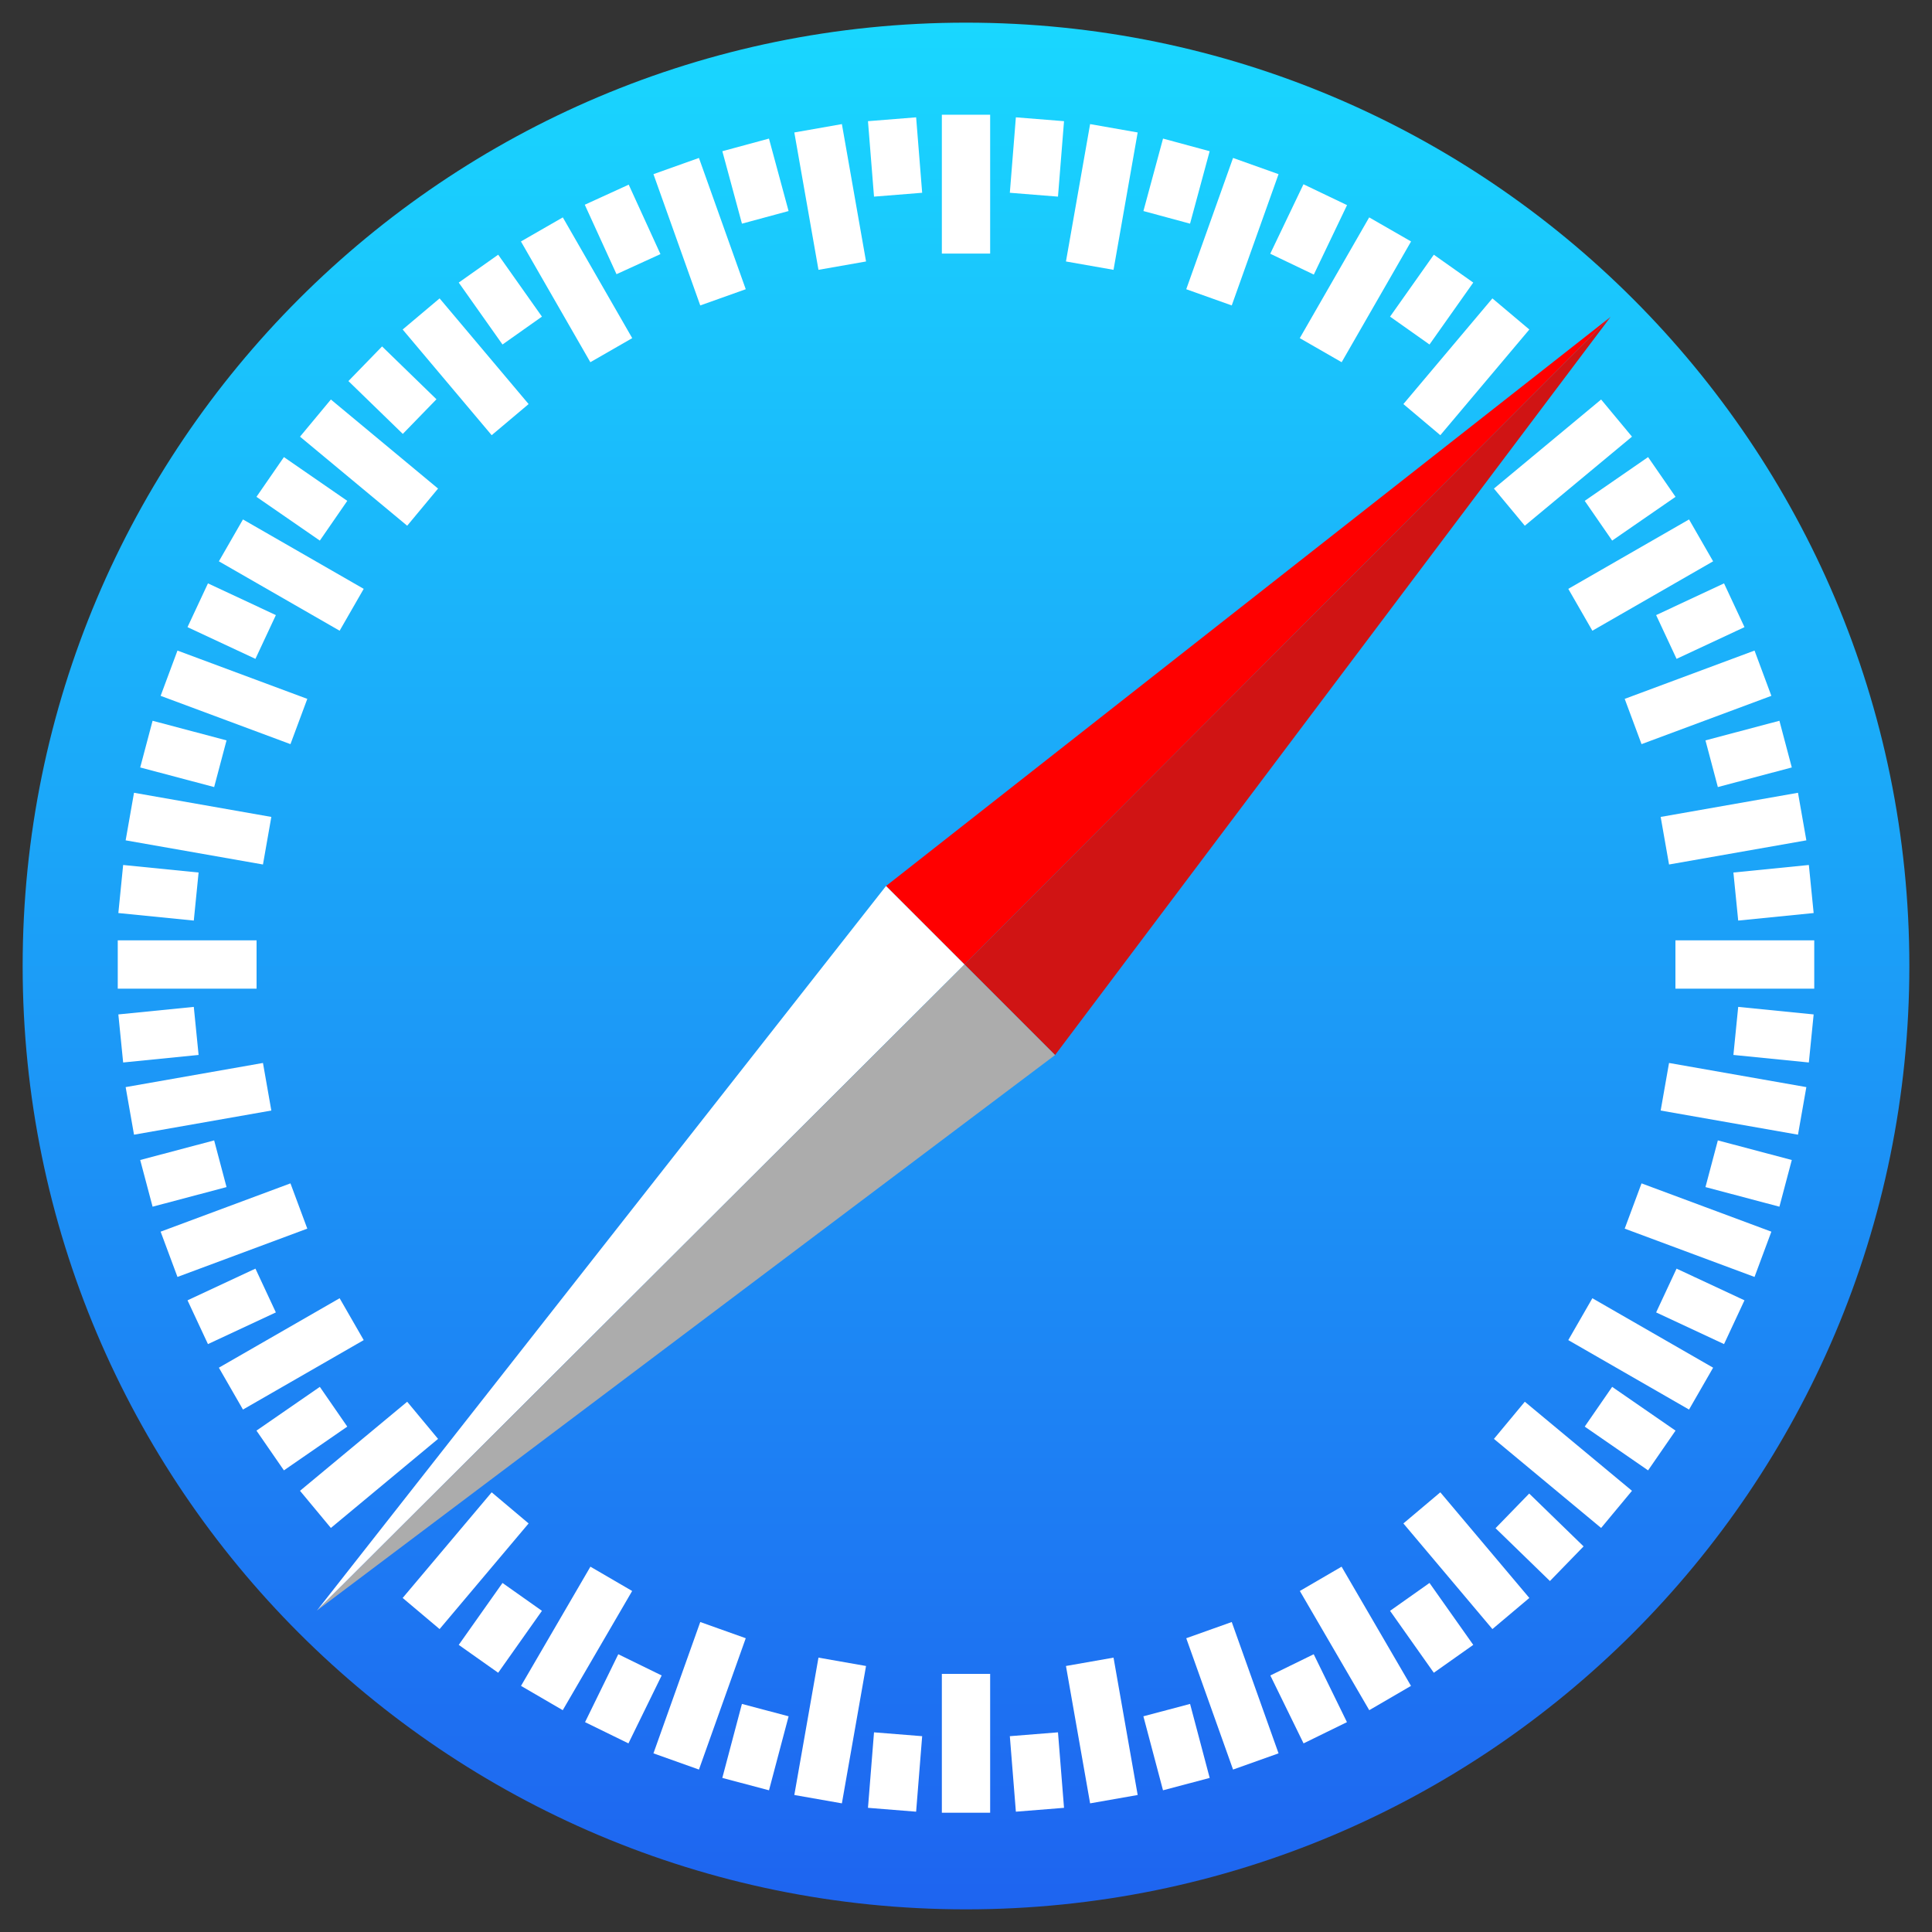 <svg width="40" height="40" viewBox="0 0 40 40" fill="none" xmlns="http://www.w3.org/2000/svg">
<rect x="0" y="0" width="40" height="40" fill="#333333" stroke="none"/>
<path d="M20 39.531C30.787 39.531 39.531 30.787 39.531 20C39.531 9.213 30.787 0.469 20 0.469C9.213 0.469 0.469 9.213 0.469 20C0.469 30.787 9.213 39.531 20 39.531Z" fill="url(#paint0_linear_3_7298)"/>
<path d="M20 2.375V5.25M20 34.656V37.531M23.062 2.656L22.562 5.5M17.438 34.406L16.938 37.25M26 3.438L25.031 6.156M14.969 33.75L14 36.469M16.938 2.656L17.438 5.5M22.562 34.406L23.062 37.25M14 3.438L14.969 6.156M25.031 33.75L26 36.469M11.219 4.75L12.656 7.25M27.344 32.688L28.781 35.156M8.719 6.5L10.562 8.688M29.438 31.219L31.281 33.406M6.531 8.656L8.75 10.5M31.25 29.406L33.469 31.25M4.781 11.188L7.281 12.625M32.719 27.312L35.219 28.75M3.5 13.938L6.188 14.938M33.812 24.969L36.5 25.969M2.688 16.906L5.531 17.406M34.469 22.5L37.312 23M2.438 19.969H5.312M34.688 19.969H37.562M2.688 23L5.531 22.5M34.469 17.406L37.312 16.906M3.5 25.969L6.188 24.969M33.812 14.938L36.5 13.938M4.781 28.75L7.281 27.312M32.719 12.625L35.219 11.188M6.531 31.25L8.75 29.406M31.25 10.5L33.469 8.656M8.719 33.406L10.562 31.219M29.438 8.688L31.281 6.5M11.219 35.156L12.656 32.688M27.344 7.25L28.781 4.75M18.469 2.469L18.594 4.031M21.406 35.906L21.531 37.469M15.438 3L15.844 4.5M24.156 35.406L24.562 36.938M12.562 4.031L13.219 5.469M26.75 34.469L27.438 35.875M9.906 5.562L10.812 6.844M29.188 33.062L30.094 34.344M7.562 7.531L8.688 8.625M31.312 31.281L32.438 32.375M5.594 9.875L6.906 10.781M33.094 29.125L34.406 30.031M4.094 12.531L5.5 13.188M34.5 26.719L35.906 27.375M3.031 15.406L4.562 15.812M35.438 24.094L36.969 24.5M2.5 18.406L4.062 18.562M35.938 21.344L37.5 21.5M2.5 21.5L4.062 21.344M35.938 18.562L37.5 18.406M3.031 24.5L4.562 24.094M35.438 15.812L36.969 15.406M4.094 27.375L5.5 26.719M34.5 13.188L35.906 12.531M5.594 30.031L6.906 29.125M33.094 10.781L34.406 9.875M9.906 34.344L10.812 33.062M29.188 6.844L30.094 5.562M12.562 35.875L13.25 34.469M26.75 5.469L27.438 4.031M15.438 36.938L15.844 35.406M24.156 4.5L24.562 3M18.469 37.469L18.594 35.906M21.406 4.031L21.531 2.469" stroke="white"/>
<path d="M33.344 6.562L18.344 18.344L19.969 19.969L33.344 6.562Z" fill="#FF0000"/>
<path d="M19.969 19.969L21.844 21.844L33.344 6.562L19.969 19.969Z" fill="#D01414"/>
<path d="M18.344 18.344L6.562 33.344L19.969 19.969L18.344 18.344Z" fill="white"/>
<path d="M6.562 33.344L21.844 21.844L19.969 19.969L6.562 33.344Z" fill="#ACACAC"/>
<defs>
<linearGradient id="paint0_linear_3_7298" x1="20.006" y1="0.472" x2="20.006" y2="39.532" gradientUnits="userSpaceOnUse">
<stop stop-color="#19D7FF"/>
<stop offset="1" stop-color="#1E64F0"/>
</linearGradient>
</defs>
</svg>
